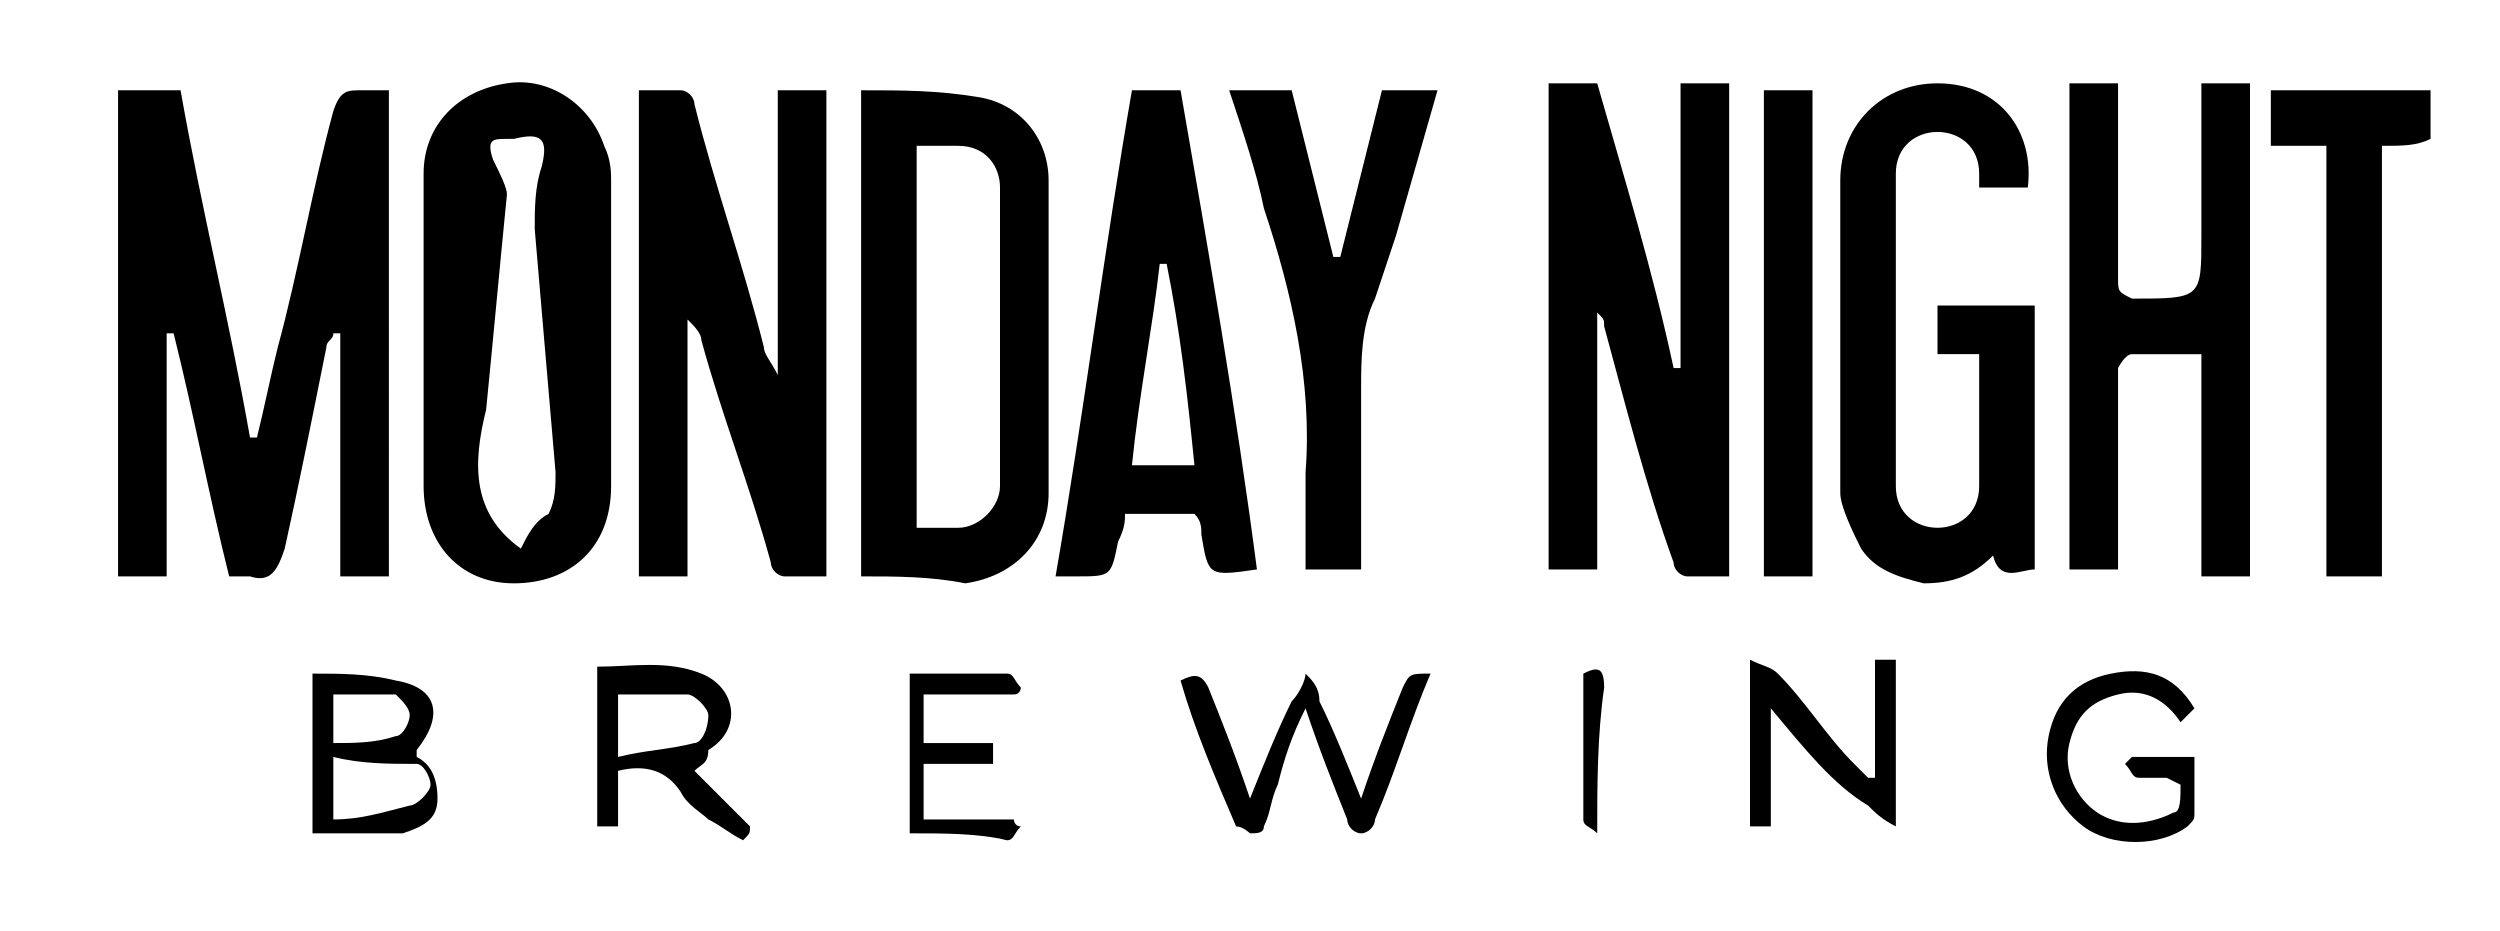 <?xml version="1.0" encoding="utf-8"?>
<!-- Generator: Adobe Illustrator 19.0.0, SVG Export Plug-In . SVG Version: 6.00 Build 0)  -->
<svg version="1.1" id="Layer_1" xmlns="http://www.w3.org/2000/svg" xmlns:xlink="http://www.w3.org/1999/xlink" x="0px" y="0px"
	 viewBox="0 0 36 13.4" style="enable-background:new 0 0 36 13.4;" xml:space="preserve">
<style type="text/css">
	.st0{display:none;fill:#FFFFFF;}
</style>
<g id="XMLID_1_">
	<path id="XMLID_307_" class="st0" d="M-19.7-3.1c18.4,0,36.8,0,55.1,0c0,6.1,0,12.2,0,18.3c-18.4,0-36.8,0-55.1,0
		C-19.7,9-19.7,2.9-19.7-3.1z M-14.2,7.7c0,0.3-0.4,0.8-0.7,0.8c-0.4,0-0.5-0.2-0.6-0.8c-0.3,0.1-0.3,0.3-0.1,0.5
		c0.1,0.1,0.1,0.3,0.1,0.4c0,0.2,0,0.4,0,0.5c0,0.1,0,0.3-0.1,0.4c-0.4,0.5-0.6,1.1-0.8,1.7c-0.3,0.8-0.4,1.6-0.4,2.5
		c0.6,0,1.1,0,1.7,0c0-0.7,0-1.4,0-2.1c0-0.6,0-1.2,0-1.8c0-0.4,0.4-0.6,0.5-0.9c0.1-0.4,0.4-0.6,0.7-0.8c0.1,0.1,0.1,0.1,0.2,0.3
		C-13.8,8-13.8,7.8-14.2,7.7c0.4-0.3,0.7-0.6,1.1-0.9c0.2,0.4,0,0.8-0.2,1.2c-0.1,0.1-0.1,0.2-0.2,0.3c-0.2,0.4-0.3,0.9-0.5,1.3
		c-0.1,0.3-0.2,0.6-0.2,0.9c0.1,1,0.3,2,0.5,3c0,0.2,0.1,0.3,0.3,0.3c1.2,0,2.5,0,3.7,0c0.1,0,0.2,0,0.3,0c-0.1-0.7-0.2-1.4-0.3-2
		c-0.1-0.5-0.3-1.1,0-1.6c0.1-0.1,0.2-0.2,0.3-0.3c0.9-0.4,1.8-0.7,2.6-1.3c0.3-0.3,0.7-0.5,1-0.7c0.3-0.2,0.6-0.5,0.8-0.8
		c0.2-0.3,0.4-0.6,0.6-0.9c0.5-0.5,0.9-1,1.4-1.5c0.2-0.2,0.2-0.3,0.2-0.5c0-0.1,0-0.2-0.1-0.3c-0.4-0.6-0.1-1.1,0.3-1.6
		c0.2-0.3,0.4-0.6,0.6-0.9c0.1-0.2,0.3-0.5,0.4-0.8c0.1-0.7-0.3-1.1-0.8-1.4C-2.5-1-2.7-1-2.9-1.3c0-0.1-0.2-0.1-0.4-0.1
		c-0.1,0-0.3,0-0.4,0c-0.3-0.1-0.5,0-0.6,0.2c-0.2,0.3-0.2,0.6-0.2,0.9c0,0.2,0,0.4-0.1,0.5c-0.2,0.3-0.2,0.5,0,0.7
		c0.3,0.4,0.4,0.8,0.1,1.2c-0.1,0.1-0.2,0.3-0.3,0.4C-5,2.7-5.2,2.9-5.3,3c-0.5,0.7-1,1.4-1.6,2.1C-7.2,5.5-7.6,5.8-8,6.1
		c-0.3,0.2-0.6,0.3-0.9,0.5c-0.4,0.3-0.8,0.3-1.1-0.1c-0.2-0.2-0.4-0.5-0.7-0.4c-0.7,0.1-1.5,0.3-2.2,0.5c-0.1,0-0.1,0-0.2,0
		c0.1-0.3,0.2-0.5,0.4-0.7c0.4-0.3,0.5-0.8,0.6-1.3c0-0.1,0-0.2,0.1-0.3c0.1-0.4,0.3-0.9-0.1-1.3c-0.3-0.3-0.4-0.8-0.8-1
		c0,0-0.1-0.1-0.1-0.1c-0.3-0.2-0.6-0.3-0.9-0.4c0,0,0,0,0,0c-0.2,0.1-0.4,0.2-0.6,0.2C-14.8,1.8-15,2-15.2,2.1
		c-0.2,0.2-0.5,0.3-0.5,0.6c-0.1,0.7-0.2,1.3-0.3,2c0,0.2,0,0.3,0.1,0.5c0.1,0.5,0.3,0.9,0.5,1.4c-0.7,0.1-1.4,0.3-2,0.4
		c-0.5,0-0.7,0.4-0.9,0.7c-0.1,0.2-0.2,0.5-0.2,0.8c-0.2,1.1-0.3,2.2-0.6,3.3c-0.2,0.6-0.2,1.3-0.3,2c0.8,0,1.6,0,2.3,0
		c0-0.7,0-1.5,0-2.2c0.1-1.2,0.6-2.2,1.2-3.2c0.2-0.4,0.4-0.8,0.4-1.2c0-0.2,0.1-0.3,0.1-0.5c-0.3,0.7,0.5,1,0.7,1.5
		C-14.7,8-14.4,7.8-14.2,7.7z M5.6,8.3c0-2.3,0-4.7,0-7c-0.1,0-0.3,0-0.4,0c-0.3,0-0.4,0-0.4,0.3C4.6,2.8,4.3,3.9,4,5
		C3.9,5.4,3.8,5.9,3.7,6.3c0,0-0.1,0-0.1,0C3.3,4.6,3,3,2.6,1.3c-0.3,0-0.6,0-0.9,0c0,2.3,0,4.7,0,7c0.2,0,0.5,0,0.7,0
		c0-1.2,0-2.3,0-3.5c0,0,0.1,0,0.1,0C2.8,6,3,7.1,3.3,8.3c0.1,0,0.2,0,0.3,0C3.9,8.4,4,8.2,4.1,7.9C4.3,7,4.5,6,4.8,5
		c0-0.1,0.1-0.1,0.1-0.2c0,0,0,0,0.1,0c0,1.2,0,2.3,0,3.5C5.2,8.3,5.4,8.3,5.6,8.3z M11.9,8.3c0-2.4,0-4.7,0-7c-0.2,0-0.5,0-0.7,0
		c0,1.4,0,2.7,0,4.1C11.1,5.3,11,5.1,11,5c-0.3-1.2-0.6-2.3-1-3.5c0-0.1-0.1-0.2-0.2-0.2c-0.2,0-0.4,0-0.6,0c0,2.4,0,4.7,0,7
		c0.2,0,0.5,0,0.7,0c0-1.3,0-2.5,0-3.7c0.1,0.1,0.1,0.2,0.2,0.3c0.3,1.1,0.6,2.1,1,3.2c0,0.1,0.1,0.2,0.2,0.2
		C11.5,8.3,11.7,8.3,11.9,8.3z M8.8,4.8c0-0.7,0-1.4,0-2.2c0-0.2,0-0.4-0.1-0.5c-0.2-0.6-0.8-1-1.4-0.9C6.5,1.3,6.1,1.8,6.1,2.5
		c0,1.5,0,3,0,4.5c0,0.8,0.6,1.4,1.4,1.4c0.8,0,1.3-0.6,1.4-1.4C8.8,6.3,8.8,5.5,8.8,4.8z M24.9,8.3c0-2.4,0-4.7,0-7
		c-0.2,0-0.4,0-0.7,0c0,1.4,0,2.7,0,4.1c0,0-0.1,0-0.1,0c-0.4-1.4-0.8-2.7-1.1-4.1c-0.3,0-0.5,0-0.7,0c0,2.3,0,4.7,0,7
		c0.2,0,0.5,0,0.7,0c0-1.3,0-2.5,0-3.7C23,4.6,23,4.6,23,4.7c0.3,1.1,0.7,2.3,1,3.4c0,0.1,0.1,0.2,0.2,0.2
		C24.5,8.3,24.7,8.3,24.9,8.3z M12.4,8.3c0.5,0,1,0,1.4,0c0.7,0,1.2-0.6,1.2-1.3c0-1.5,0-3,0-4.5c0-0.6-0.4-1.1-1-1.2
		c-0.5-0.1-1.1-0.1-1.7-0.1C12.4,3.6,12.4,6,12.4,8.3z M29.2,2.7c0.1-0.9-0.5-1.5-1.3-1.6c-0.8,0-1.4,0.6-1.4,1.4c0,1.5,0,3,0,4.5
		c0,0.3,0.1,0.6,0.3,0.8c0.2,0.3,0.5,0.5,0.9,0.5c0.4,0.1,0.7-0.1,1-0.4c0.1,0.4,0.4,0.2,0.6,0.2c0-1.3,0-2.6,0-3.8
		c-0.5,0-0.9,0-1.4,0c0,0.2,0,0.5,0,0.7c0.2,0,0.4,0,0.6,0c0,0.7,0,1.3,0,1.9c0,0.4-0.3,0.6-0.6,0.6c-0.3,0-0.6-0.3-0.6-0.6
		c0-0.2,0-0.5,0-0.7c0-1.3,0-2.5,0-3.8c0-0.4,0.2-0.6,0.6-0.6c0.3,0,0.6,0.2,0.6,0.6c0,0.1,0,0.1,0,0.2C28.8,2.7,29,2.7,29.2,2.7z
		 M32.4,8.3c0-2.3,0-4.7,0-7c-0.3,0-0.5,0-0.7,0c0,0,0,0.1,0,0.1c0,0.7,0,1.4,0,2.1c0,1,0,1-1,0.9c-0.2,0-0.2-0.1-0.2-0.3
		c0-0.7,0-1.3,0-2c0-0.3,0-0.6,0-0.8c-0.3,0-0.5,0-0.7,0c0,2.3,0,4.7,0,7c0.2,0,0.5,0,0.7,0c0-0.1,0-0.2,0-0.3c0-0.9,0-1.8,0-2.6
		c0-0.1,0.1-0.2,0.2-0.2c0.3,0,0.7,0,1,0c0,1.1,0,2.1,0,3.2C32,8.3,32.2,8.3,32.4,8.3z M18.1,8.2c-0.4-2.3-0.7-4.6-1.1-6.9
		c-0.2,0-0.5,0-0.7,0c-0.4,2.3-0.7,4.6-1.1,7c0.1,0,0.2,0,0.3,0c0.5,0,0.5,0,0.6-0.5c0-0.1,0-0.2,0.1-0.4c0.3,0,0.7,0,1,0
		c0,0.1,0,0.2,0.1,0.3C17.4,8.4,17.4,8.4,18.1,8.2C18.1,8.3,18.1,8.3,18.1,8.2z M17.7,1.3c0.2,0.6,0.3,1.2,0.5,1.7
		c0.5,1.2,0.7,2.5,0.6,3.8c0,0.5,0,0.9,0,1.4c0.3,0,0.5,0,0.8,0c0-0.1,0-0.2,0-0.3c0-0.8,0-1.5,0-2.3c0-0.5,0-0.9,0.2-1.3
		c0.1-0.3,0.2-0.6,0.3-0.9c0.2-0.7,0.4-1.4,0.6-2.1c-0.3,0-0.6,0-0.8,0c-0.2,0.8-0.4,1.6-0.6,2.4c0,0,0,0-0.1,0
		c-0.2-0.8-0.4-1.6-0.6-2.4C18.3,1.3,18.1,1.3,17.7,1.3z M34.3,2.1c0.3,0,0.5,0,0.8,0c0-0.3,0-0.5,0-0.7c-0.8,0-1.6,0-2.3,0
		c0,0.3,0,0.5,0,0.8c0.3,0,0.5,0,0.8,0c0,2.1,0,4.1,0,6.2c0.3,0,0.5,0,0.8,0C34.3,6.2,34.3,4.2,34.3,2.1z M26.1,8.3c0-2.3,0-4.7,0-7
		c-0.3,0-0.5,0-0.7,0c0,2.3,0,4.7,0,7C25.6,8.3,25.8,8.3,26.1,8.3z M19.6,11.5c-0.2-0.5-0.4-1-0.6-1.4c-0.1-0.1-0.2-0.3-0.2-0.4
		c-0.1,0.1-0.2,0.2-0.2,0.4c-0.2,0.4-0.4,0.9-0.6,1.4c-0.2-0.6-0.4-1.1-0.6-1.6c-0.1-0.2-0.2-0.2-0.4-0.1c0.3,0.7,0.6,1.4,0.8,2.1
		c0,0.1,0.1,0.1,0.2,0.1c0.1,0,0.1-0.1,0.2-0.1c0.1-0.2,0.1-0.4,0.2-0.6c0.1-0.3,0.3-0.7,0.4-1.1c0.2,0.6,0.4,1.1,0.6,1.6
		c0,0.1,0.1,0.2,0.2,0.2c0,0,0.1-0.1,0.2-0.2c0.3-0.7,0.5-1.4,0.8-2.1c-0.3,0-0.3,0-0.4,0.2C20,10.4,19.8,10.9,19.6,11.5z M4.5,12
		c0.4,0,0.8,0,1.1,0c0.1,0,0.2,0,0.3-0.1c0.2-0.1,0.4-0.2,0.5-0.5c0-0.3,0-0.5-0.3-0.6c0,0,0,0,0-0.1c0.4-0.5,0.2-0.9-0.3-1
		C5.4,9.7,5,9.7,4.5,9.7C4.5,10.5,4.5,11.2,4.5,12z M10.7,12.1c0,0,0-0.1,0.1-0.1c-0.1-0.1-0.3-0.3-0.4-0.4
		c-0.1-0.1-0.3-0.3-0.4-0.4c0.1-0.1,0.3-0.1,0.3-0.2c0.4-0.3,0.4-0.9-0.1-1.1c-0.5-0.2-1-0.1-1.5-0.1c0,0.8,0,1.5,0,2.3
		c0.1,0,0.2,0,0.3,0c0-0.3,0-0.6,0-0.8c0.4-0.1,0.7,0,0.9,0.3c0.1,0.1,0.2,0.3,0.4,0.4C10.4,11.9,10.6,12,10.7,12.1z M25.5,10.2
		c0.5,0.6,0.9,1.1,1.3,1.6c0.1,0.1,0.2,0.2,0.4,0.3c0-0.9,0-1.6,0-2.4c-0.1,0-0.2,0-0.3,0c0,0.6,0,1.1,0,1.7c0,0,0,0-0.1,0
		c-0.1-0.1-0.1-0.1-0.2-0.2c-0.4-0.5-0.7-0.9-1.1-1.3c-0.1-0.1-0.2-0.1-0.4-0.2c0,0.8,0,1.6,0,2.3c0,0,0,0,0,0.1c0.1,0,0.2,0,0.3,0
		C25.5,11.4,25.5,10.9,25.5,10.2z M31.6,10.9c-0.4,0-0.7,0-1.1,0c0,0,0,0-0.1,0.1c0.1,0.1,0.1,0.2,0.2,0.2c0.1,0,0.3,0,0.4,0
		c0.1,0,0.2,0.1,0.2,0.1c0,0.1,0,0.3-0.1,0.4c-0.4,0.2-0.7,0.2-1.1,0c-0.3-0.2-0.5-0.6-0.4-1c0.1-0.4,0.3-0.6,0.7-0.7
		c0.4-0.1,0.7,0.1,0.9,0.4c0.1-0.1,0.1-0.1,0.2-0.2c-0.3-0.5-0.7-0.6-1.2-0.5c-0.5,0.1-0.8,0.4-0.9,0.9c-0.1,0.5,0.1,1,0.5,1.3
		c0.4,0.3,1.1,0.3,1.5,0c0,0,0.1-0.1,0.1-0.2C31.6,11.4,31.6,11.2,31.6,10.9z M13.1,12c0.5,0,1,0,1.5,0c0.1,0,0.1-0.1,0.2-0.2
		c0,0,0-0.1-0.1-0.1c-0.4,0-0.8,0-1.3,0c0-0.3,0-0.5,0-0.8c0.3,0,0.7,0,1,0c0-0.1,0-0.2,0-0.3c-0.4,0-0.7,0-1,0c0-0.2,0-0.4,0-0.7
		c0.4,0,0.8,0,1.3,0c0,0,0-0.1,0.1-0.1c-0.1-0.1-0.1-0.2-0.2-0.2c-0.5,0-1,0-1.4,0c0,0.1,0,0.1,0,0.2C13.1,10.6,13.1,11.3,13.1,12z
		 M23,12C23,12,23,12,23,12c0.1-0.8,0.1-1.4,0.1-2.1c0-0.2-0.1-0.2-0.3-0.2c0,0.7,0,1.4,0,2.1C22.8,11.9,22.9,12,23,12z"/>
	<g id="XMLID_34_">
		<path id="XMLID_303_" d="M5.6,8.3c-0.2,0-0.4,0-0.7,0c0-1.2,0-2.3,0-3.5c0,0,0,0-0.1,0c0,0.1-0.1,0.1-0.1,0.2C4.5,6,4.3,7,4.1,7.9
			C4,8.2,3.9,8.4,3.6,8.3c-0.1,0-0.2,0-0.3,0C3,7.1,2.8,6,2.5,4.8c0,0-0.1,0-0.1,0c0,1.2,0,2.3,0,3.5c-0.3,0-0.5,0-0.7,0
			c0-2.3,0-4.6,0-7c0.3,0,0.6,0,0.9,0c0.3,1.7,0.7,3.3,1,5c0,0,0.1,0,0.1,0C3.8,5.9,3.9,5.4,4,5c0.3-1.1,0.5-2.3,0.8-3.4
			C4.9,1.3,5,1.3,5.2,1.3c0.1,0,0.2,0,0.4,0C5.6,3.6,5.6,6,5.6,8.3z"/>
		<path id="XMLID_302_" d="M11.9,8.3c-0.2,0-0.4,0-0.6,0c-0.1,0-0.2-0.1-0.2-0.2c-0.3-1.1-0.7-2.1-1-3.2c0-0.1-0.1-0.2-0.2-0.3
			c0,1.2,0,2.5,0,3.7c-0.3,0-0.5,0-0.7,0c0-2.3,0-4.6,0-7c0.2,0,0.4,0,0.6,0c0.1,0,0.2,0.1,0.2,0.2c0.3,1.2,0.7,2.3,1,3.5
			c0,0.1,0.1,0.2,0.2,0.4c0-1.4,0-2.7,0-4.1c0.3,0,0.5,0,0.7,0C11.9,3.6,11.9,6,11.9,8.3z"/>
		<path id="XMLID_299_" d="M8.8,4.8c0,0.7,0,1.5,0,2.2c0,0.9-0.6,1.4-1.4,1.4C6.6,8.4,6.1,7.8,6.1,7c0-1.5,0-3,0-4.5
			c0-0.7,0.5-1.2,1.2-1.3c0.6-0.1,1.2,0.3,1.4,0.9c0.1,0.2,0.1,0.4,0.1,0.5C8.8,3.4,8.8,4.1,8.8,4.8z M7.5,7.9
			c0.1-0.2,0.2-0.4,0.4-0.5C8,7.2,8,7,8,6.8C7.9,5.6,7.8,4.5,7.7,3.3c0-0.3,0-0.6,0.1-0.9C7.9,2,7.8,1.9,7.4,2c0,0-0.1,0-0.1,0
			C7.1,2,7,2,7.1,2.3c0.1,0.2,0.2,0.4,0.2,0.5c-0.1,1-0.2,2.1-0.3,3.1C6.8,6.7,6.8,7.4,7.5,7.9z"/>
		<path id="XMLID_298_" d="M24.9,8.3c-0.2,0-0.4,0-0.6,0c-0.1,0-0.2-0.1-0.2-0.2c-0.4-1.1-0.7-2.3-1-3.4c0-0.1,0-0.1-0.1-0.2
			c0,1.2,0,2.5,0,3.7c-0.3,0-0.5,0-0.7,0c0-2.3,0-4.6,0-7c0.2,0,0.5,0,0.7,0c0.4,1.4,0.8,2.7,1.1,4.1c0,0,0.1,0,0.1,0
			c0-1.4,0-2.7,0-4.1c0.3,0,0.5,0,0.7,0C24.9,3.6,24.9,5.9,24.9,8.3z"/>
		<path id="XMLID_295_" d="M12.4,8.3c0-2.3,0-4.7,0-7c0.6,0,1.1,0,1.7,0.1c0.6,0.1,1,0.6,1,1.2c0,1.5,0,3,0,4.5
			c0,0.7-0.5,1.2-1.2,1.3C13.4,8.3,12.9,8.3,12.4,8.3z M13.2,2.1c0,1.9,0,3.7,0,5.5c0.2,0,0.4,0,0.6,0c0.3,0,0.6-0.3,0.6-0.6
			c0-1.4,0-2.9,0-4.3c0-0.3-0.2-0.6-0.6-0.6C13.5,2.1,13.4,2.1,13.2,2.1z"/>
		<path id="XMLID_294_" d="M29.2,2.7c-0.3,0-0.5,0-0.7,0c0-0.1,0-0.1,0-0.2c0-0.4-0.3-0.6-0.6-0.6c-0.3,0-0.6,0.2-0.6,0.6
			c0,1.3,0,2.5,0,3.8c0,0.2,0,0.5,0,0.7c0,0.4,0.3,0.6,0.6,0.6c0.3,0,0.6-0.2,0.6-0.6c0-0.6,0-1.3,0-1.9c-0.2,0-0.4,0-0.6,0
			c0-0.2,0-0.5,0-0.7c0.4,0,0.9,0,1.4,0c0,1.3,0,2.5,0,3.8c-0.2,0-0.5,0.2-0.6-0.2c-0.3,0.3-0.6,0.4-1,0.4c-0.4-0.1-0.7-0.2-0.9-0.5
			c-0.1-0.2-0.3-0.6-0.3-0.8c0-1.5,0-3,0-4.5c0-0.8,0.6-1.4,1.4-1.4C28.8,1.2,29.3,1.9,29.2,2.7z"/>
		<path id="XMLID_293_" d="M32.4,8.3c-0.2,0-0.5,0-0.7,0c0-1,0-2.1,0-3.2c-0.4,0-0.7,0-1,0c-0.1,0-0.2,0.2-0.2,0.2
			c0,0.9,0,1.8,0,2.6c0,0.1,0,0.2,0,0.3c-0.3,0-0.5,0-0.7,0c0-2.3,0-4.6,0-7c0.2,0,0.5,0,0.7,0c0,0.3,0,0.6,0,0.8c0,0.7,0,1.3,0,2
			c0,0.2,0,0.2,0.2,0.3c1,0,1,0,1-0.9c0-0.7,0-1.4,0-2.1c0,0,0,0,0-0.1c0.2,0,0.5,0,0.7,0C32.4,3.6,32.4,6,32.4,8.3z"/>
		<path id="XMLID_290_" d="M18.1,8.2C18.1,8.3,18.1,8.3,18.1,8.2c-0.7,0.1-0.7,0.1-0.8-0.5c0-0.1,0-0.2-0.1-0.3c-0.3,0-0.7,0-1,0
			c0,0.1,0,0.2-0.1,0.4c-0.1,0.5-0.1,0.5-0.6,0.5c-0.1,0-0.2,0-0.3,0c0.4-2.3,0.7-4.7,1.1-7c0.2,0,0.5,0,0.7,0
			C17.4,3.6,17.8,5.9,18.1,8.2z M17.2,6.7c-0.1-1-0.2-1.9-0.4-2.9c0,0-0.1,0-0.1,0c-0.1,0.9-0.3,1.9-0.4,2.9
			C16.6,6.7,16.9,6.7,17.2,6.7z"/>
		<path id="XMLID_289_" d="M17.7,1.3c0.3,0,0.6,0,0.9,0c0.2,0.8,0.4,1.6,0.6,2.4c0,0,0,0,0.1,0c0.2-0.8,0.4-1.6,0.6-2.4
			c0.3,0,0.5,0,0.8,0c-0.2,0.7-0.4,1.4-0.6,2.1c-0.1,0.3-0.2,0.6-0.3,0.9c-0.2,0.4-0.2,0.9-0.2,1.3c0,0.8,0,1.5,0,2.3
			c0,0.1,0,0.2,0,0.3c-0.3,0-0.5,0-0.8,0c0-0.5,0-1,0-1.4c0.1-1.3-0.2-2.6-0.6-3.8C18.1,2.5,17.9,1.9,17.7,1.3z"/>
		<path id="XMLID_288_" d="M34.3,2.1c0,2.1,0,4.2,0,6.2c-0.3,0-0.5,0-0.8,0c0-2.1,0-4.1,0-6.2c-0.3,0-0.5,0-0.8,0c0-0.3,0-0.5,0-0.8
			c0.8,0,1.5,0,2.3,0c0,0.2,0,0.5,0,0.7C34.8,2.1,34.6,2.1,34.3,2.1z"/>
		<path id="XMLID_286_" d="M26.1,8.3c-0.2,0-0.5,0-0.7,0c0-2.3,0-4.6,0-7c0.2,0,0.5,0,0.7,0C26.1,3.6,26.1,6,26.1,8.3z"/>
		<path id="XMLID_285_" d="M19.6,11.5c0.2-0.6,0.4-1.1,0.6-1.6c0.1-0.2,0.1-0.2,0.4-0.2c-0.3,0.7-0.5,1.4-0.8,2.1
			c0,0.1-0.1,0.2-0.2,0.2c-0.1,0-0.2-0.1-0.2-0.2c-0.2-0.5-0.4-1-0.6-1.6c-0.2,0.4-0.3,0.7-0.4,1.1c-0.1,0.2-0.1,0.4-0.2,0.6
			c0,0.1-0.1,0.1-0.2,0.1c0,0-0.1-0.1-0.2-0.1c-0.3-0.7-0.6-1.4-0.8-2.1c0.2-0.1,0.3-0.1,0.4,0.1c0.2,0.5,0.4,1,0.6,1.6
			c0.2-0.5,0.4-1,0.6-1.4c0.1-0.1,0.2-0.3,0.2-0.4c0.1,0.1,0.2,0.2,0.2,0.4C19.2,10.5,19.4,11,19.6,11.5z"/>
		<path id="XMLID_281_" d="M4.5,12c0-0.8,0-1.5,0-2.3c0.4,0,0.8,0,1.2,0.1c0.6,0.1,0.7,0.5,0.3,1c0,0,0,0.1,0,0.1
			c0.2,0.1,0.3,0.3,0.3,0.6c0,0.3-0.2,0.4-0.5,0.5C5.9,12,5.8,12,5.7,12C5.3,12,4.9,12,4.5,12z M4.8,11.8c0.4,0,0.7-0.1,1.1-0.2
			c0.1,0,0.3-0.2,0.3-0.3c0-0.1-0.1-0.3-0.2-0.3C5.6,11,5.2,11,4.8,10.9C4.8,11.2,4.8,11.5,4.8,11.8z M4.8,10.7c0.3,0,0.6,0,0.9-0.1
			c0.1,0,0.2-0.2,0.2-0.3c0-0.1-0.1-0.2-0.2-0.3C5.5,10,5.2,10,4.8,10C4.8,10.2,4.8,10.4,4.8,10.7z"/>
		<path id="XMLID_278_" d="M10.7,12.1c-0.2-0.1-0.3-0.2-0.5-0.3c-0.1-0.1-0.3-0.2-0.4-0.4c-0.2-0.3-0.5-0.4-0.9-0.3
			c0,0.3,0,0.5,0,0.8c-0.1,0-0.2,0-0.3,0c0-0.7,0-1.5,0-2.3c0.5,0,1-0.1,1.5,0.1c0.5,0.2,0.6,0.8,0.1,1.1C10.2,11,10.1,11,10,11.1
			c0.1,0.1,0.3,0.3,0.4,0.4c0.1,0.1,0.3,0.3,0.4,0.4C10.8,12,10.8,12,10.7,12.1z M8.9,10.9c0.4-0.1,0.7-0.1,1.1-0.2
			c0.1,0,0.2-0.2,0.2-0.4c0-0.1-0.2-0.3-0.3-0.3C9.6,10,9.3,10,8.9,10C8.9,10.3,8.9,10.6,8.9,10.9z"/>
		<path id="XMLID_277_" d="M25.5,10.2c0,0.6,0,1.2,0,1.7c-0.1,0-0.2,0-0.3,0c0,0,0-0.1,0-0.1c0-0.7,0-1.5,0-2.3
			c0.2,0.1,0.3,0.1,0.4,0.2c0.4,0.4,0.7,0.9,1.1,1.3c0.1,0.1,0.1,0.1,0.2,0.2c0,0,0,0,0.1,0c0-0.5,0-1.1,0-1.7c0.1,0,0.2,0,0.3,0
			c0,0.8,0,1.5,0,2.4c-0.2-0.1-0.3-0.2-0.4-0.3C26.4,11.3,26,10.8,25.5,10.2z"/>
		<path id="XMLID_276_" d="M31.6,10.9c0,0.3,0,0.5,0,0.8c0,0.1,0,0.1-0.1,0.2c-0.4,0.3-1.1,0.3-1.5,0c-0.4-0.3-0.6-0.8-0.5-1.3
			c0.1-0.5,0.4-0.8,0.9-0.9c0.5-0.1,0.9,0,1.2,0.5c-0.1,0.1-0.1,0.1-0.2,0.2c-0.2-0.3-0.5-0.5-0.9-0.4c-0.4,0.1-0.6,0.3-0.7,0.7
			c-0.1,0.4,0.1,0.8,0.4,1c0.3,0.2,0.7,0.2,1.1,0c0.1,0,0.1-0.2,0.1-0.4c0,0-0.2-0.1-0.2-0.1c-0.1,0-0.3,0-0.4,0
			c-0.1,0-0.1-0.1-0.2-0.2c0,0,0,0,0.1-0.1C30.8,10.9,31.2,10.9,31.6,10.9z"/>
		<path id="XMLID_275_" d="M13.1,12c0-0.7,0-1.4,0-2.1c0,0,0-0.1,0-0.2c0.5,0,1,0,1.4,0c0.1,0,0.1,0.1,0.2,0.2c0,0,0,0.1-0.1,0.1
			c-0.4,0-0.8,0-1.3,0c0,0.2,0,0.4,0,0.7c0.3,0,0.7,0,1,0c0,0.1,0,0.2,0,0.3c-0.4,0-0.7,0-1,0c0,0.3,0,0.5,0,0.8c0.4,0,0.9,0,1.3,0
			c0,0,0,0.1,0.1,0.1c-0.1,0.1-0.1,0.2-0.2,0.2C14.1,12,13.6,12,13.1,12z"/>
		<path id="XMLID_274_" d="M23,12c-0.1-0.1-0.2-0.1-0.2-0.2c0-0.7,0-1.4,0-2.1c0.2-0.1,0.3-0.1,0.3,0.2C23,10.6,23,11.3,23,12
			C23,12,23,12,23,12z"/>
	</g>
	<path id="XMLID_273_" class="st0" d="M-3,3.4c-0.1,0.4-0.3,0.9-0.6,1.2c-0.1,0.1-0.3,0-0.4,0c-0.6-0.2-1-0.7-1.2-1.3
		c0-0.1-0.1-0.3,0.2-0.4c-0.1,0.4,0.3,0.8,0.8,1C-3.6,4-3.2,3.8-3,3.4z"/>
	<path id="XMLID_272_" class="st0" d="M7.5,7.9c-0.7-0.5-0.6-1.2-0.5-2c0.1-1,0.2-2.1,0.3-3.1c0-0.2-0.1-0.4-0.2-0.5
		C7,2,7.1,2,7.3,2c0,0,0.1,0,0.1,0c0.5,0,0.5,0,0.4,0.5C7.7,2.7,7.6,3,7.7,3.3C7.8,4.5,7.9,5.6,8,6.8C8,7,8,7.2,7.8,7.4
		C7.7,7.5,7.6,7.7,7.5,7.9z"/>
	<path id="XMLID_271_" class="st0" d="M13.2,2.1c0.2,0,0.4,0,0.6,0c0.3,0,0.6,0.2,0.6,0.6c0,1.4,0,2.9,0,4.3c0,0.3-0.3,0.6-0.6,0.6
		c-0.2,0-0.4,0-0.6,0C13.2,5.7,13.2,3.9,13.2,2.1z"/>
	<path id="XMLID_270_" class="st0" d="M17.2,6.7c-0.3,0-0.5,0-0.8,0c0.1-1,0.3-1.9,0.4-2.9c0,0,0.1,0,0.1,0
		C16.9,4.8,17,5.7,17.2,6.7z"/>
	<path id="XMLID_269_" class="st0" d="M4.8,11.8c0-0.3,0-0.5,0-0.9c0.4,0,0.7,0.1,1.1,0.1c0.1,0,0.2,0.2,0.2,0.3
		c0,0.1-0.1,0.3-0.3,0.3C5.6,11.7,5.2,11.7,4.8,11.8z"/>
	<path id="XMLID_268_" class="st0" d="M4.8,10.7c0-0.3,0-0.5,0-0.7c0.3,0,0.6,0,0.9,0.1c0.1,0,0.2,0.2,0.2,0.3
		c0,0.1-0.1,0.2-0.2,0.3C5.5,10.7,5.2,10.7,4.8,10.7z"/>
	<path id="XMLID_267_" class="st0" d="M8.9,10.9c0-0.3,0-0.6,0-0.9c0.4,0,0.7,0,1,0.1c0.1,0,0.3,0.2,0.3,0.3c0,0.1-0.1,0.3-0.2,0.4
		C9.7,10.8,9.3,10.8,8.9,10.9z"/>
</g>
</svg>
